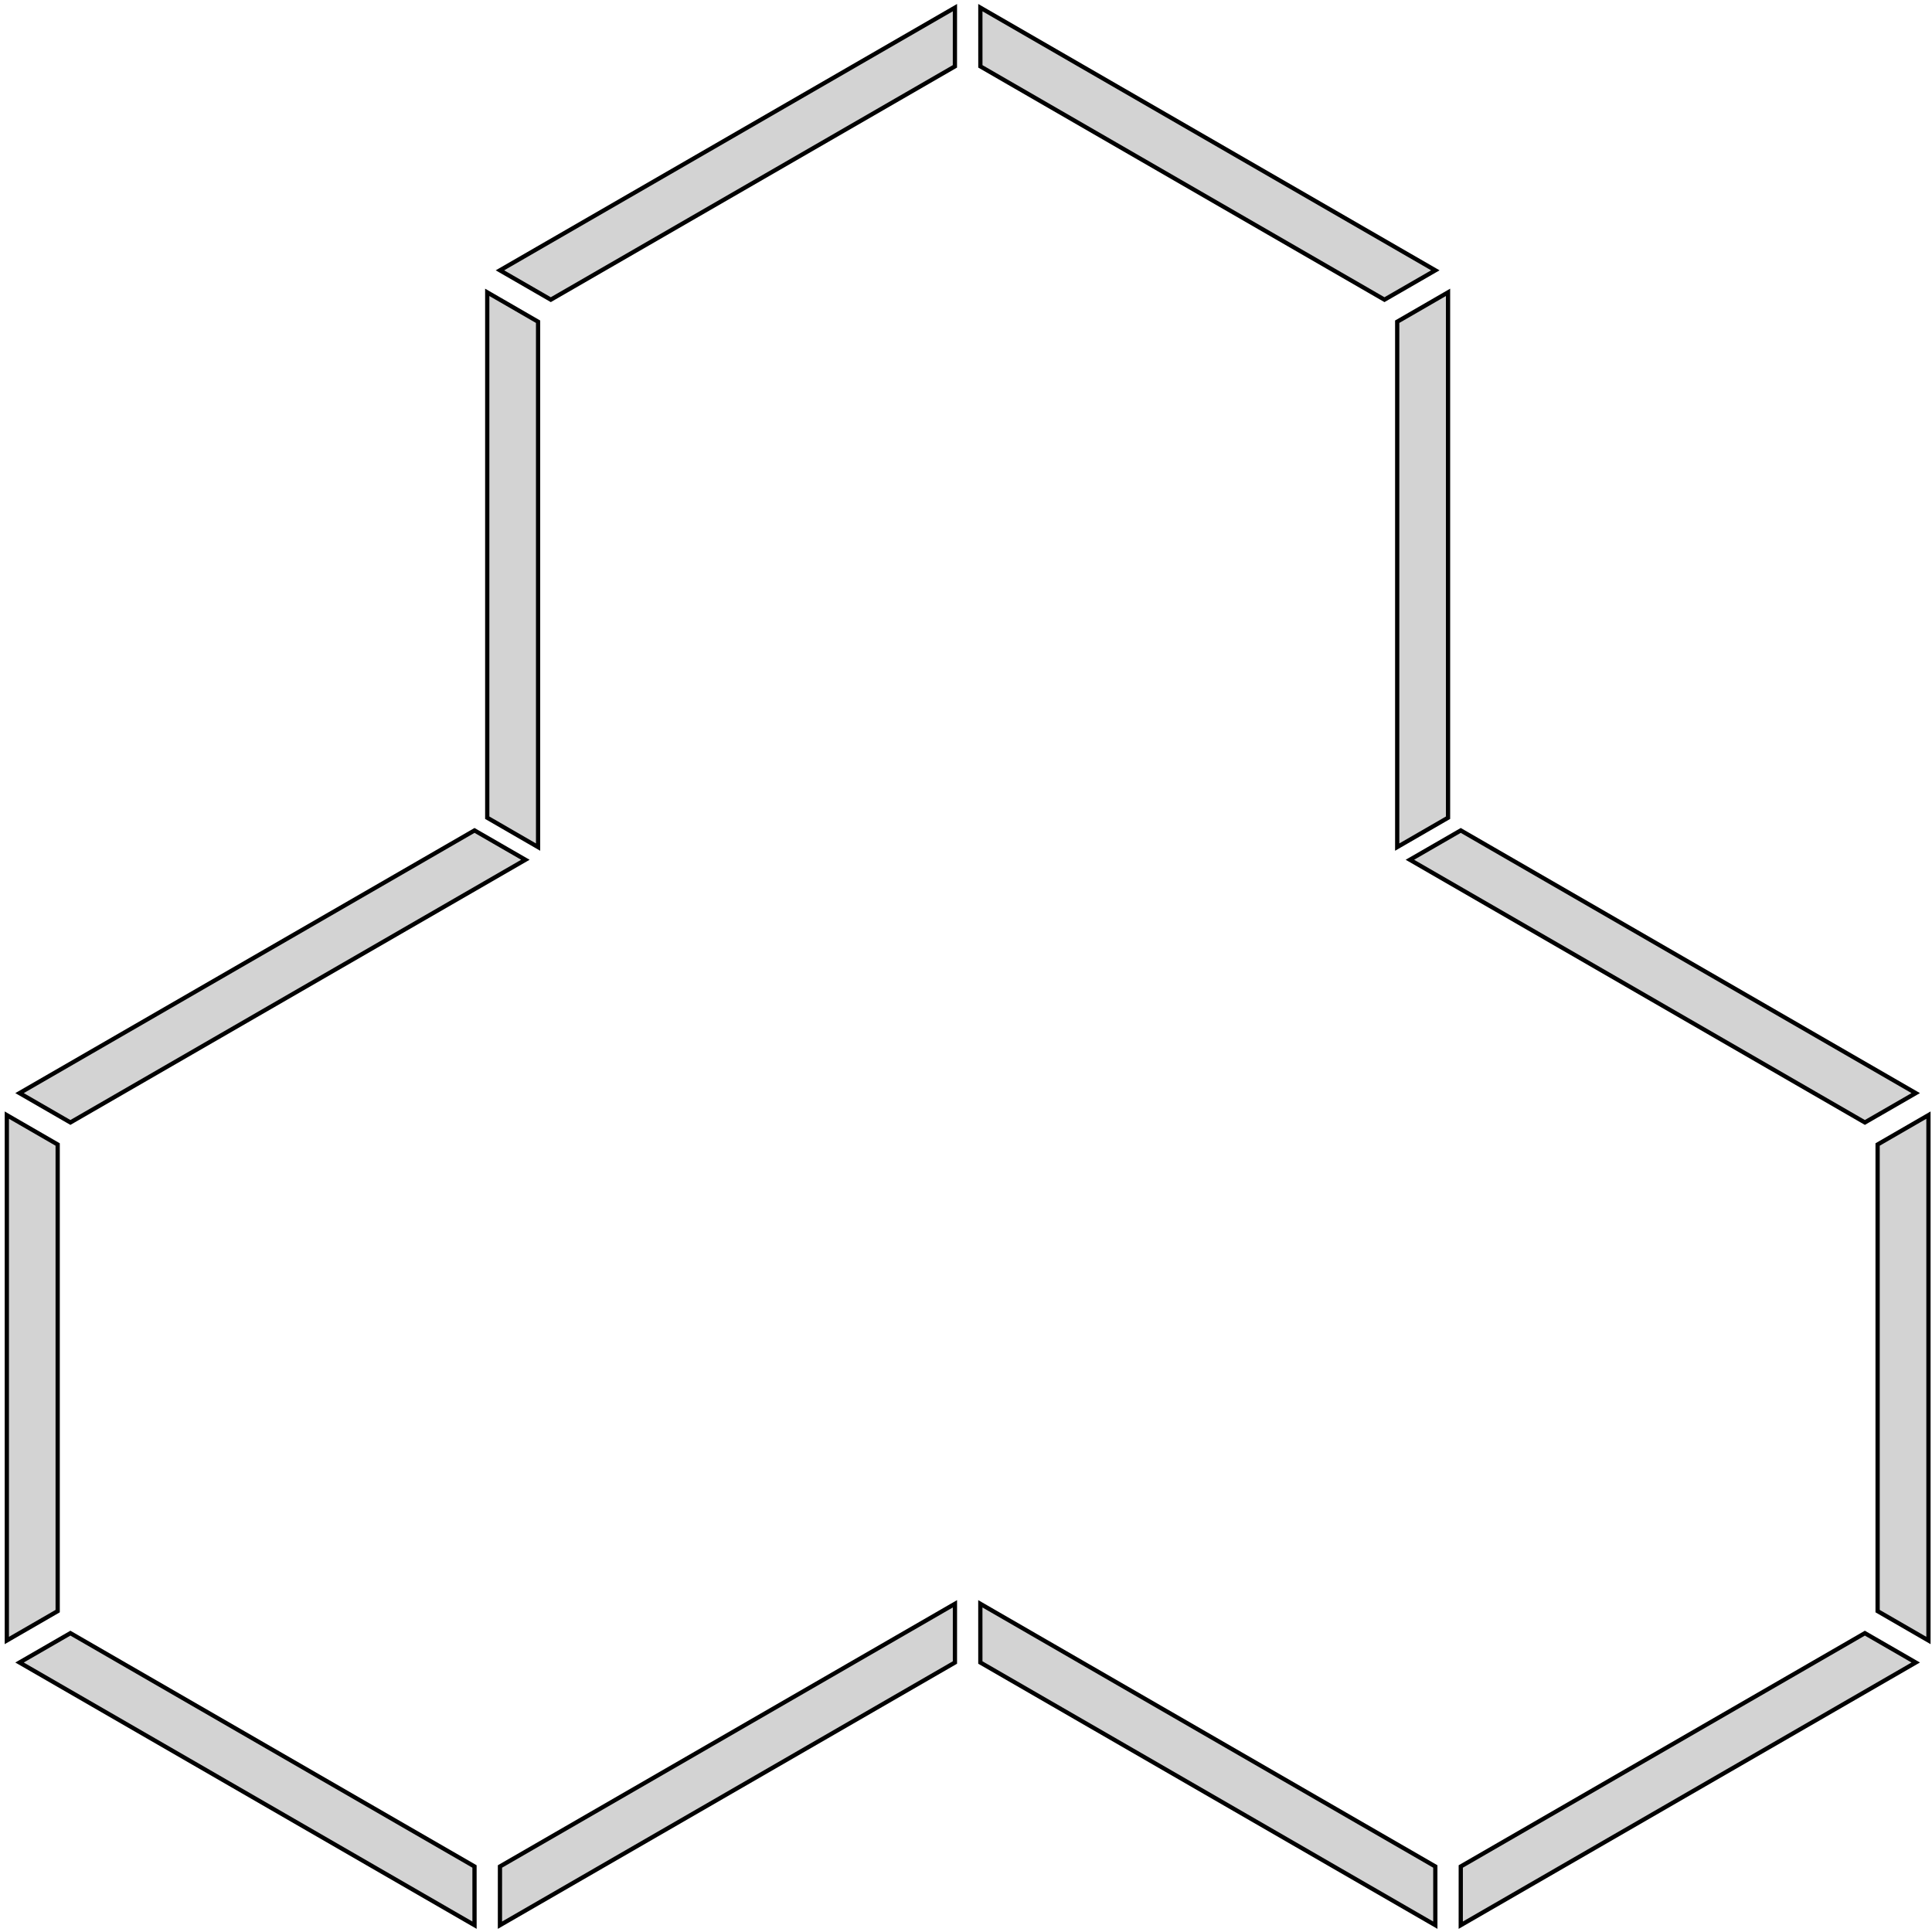 <?xml version="1.0" standalone="no"?>
<!DOCTYPE svg PUBLIC "-//W3C//DTD SVG 1.1//EN" "http://www.w3.org/Graphics/SVG/1.1/DTD/svg11.dtd">
<svg width="228mm" height="228mm" viewBox="-56 -98 228 228" xmlns="http://www.w3.org/2000/svg" version="1.1">
<title>OpenSCAD Model</title>
<path d="
M 56.691,-90.169 L 56.694,-97.098 L 3,-66.098 L 9.002,-62.635 z
M 113.387,-66.098 L 59.694,-97.098 L 59.696,-90.169 L 107.385,-62.635 z
M 7.5,-60.033 L 1.5,-63.5 L 1.5,-1.5 L 7.5,1.967 z
M 114.887,-1.5 L 114.887,-63.5 L 108.887,-60.033 L 108.887,1.967 z
M 6.002,3.463 L 0,-0 L -53.694,31 L -47.691,34.463 z
M 170.081,31 L 116.387,-0 L 110.385,3.463 L 164.079,34.463 z
M -49.194,92.131 L -49.194,37.065 L -55.194,33.598 L -55.194,95.598 z
M 171.581,33.598 L 165.581,37.065 L 165.581,92.131 L 171.581,95.598 z
M 56.694,98.196 L 56.696,91.267 L 3.002,122.267 L 3,129.196 z
M 113.385,122.267 L 59.691,91.267 L 59.694,98.196 L 113.387,129.196 z
M -0.002,122.267 L -47.691,94.733 L -53.694,98.196 L 0,129.196 z
M 170.081,98.196 L 164.079,94.733 L 116.389,122.267 L 116.387,129.196 z
" stroke="black" fill="lightgray" stroke-width="0.5"/>
</svg>
